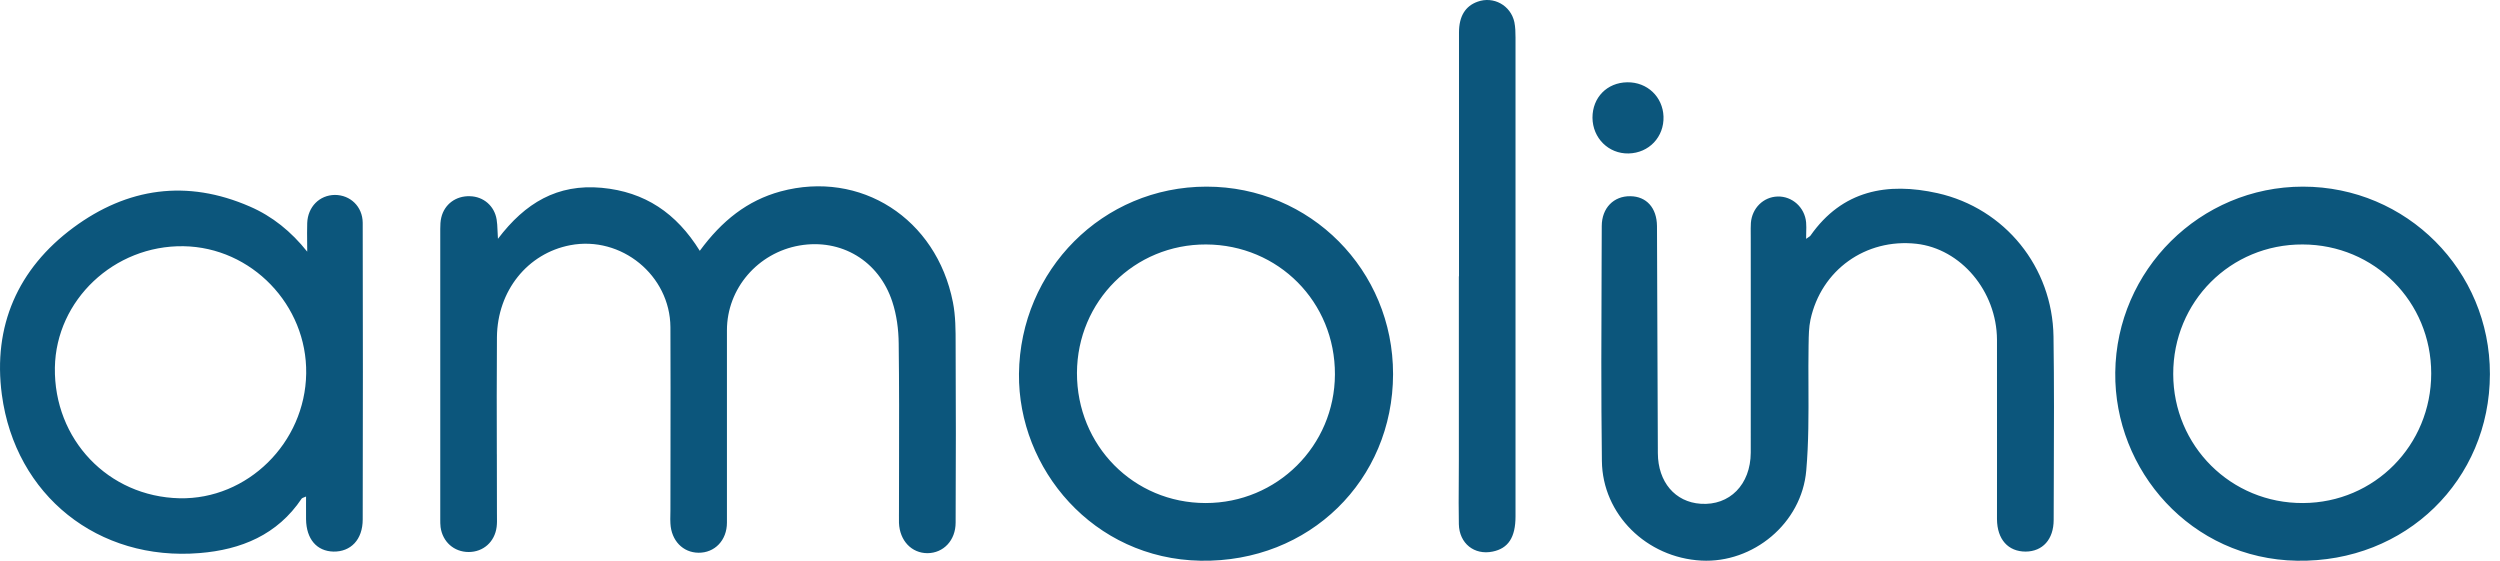 <svg width="107" height="24" viewBox="0 0 107 24" fill="none" xmlns="http://www.w3.org/2000/svg">
<path fill-rule="evenodd" clip-rule="evenodd" d="M62.445 11.828V1.388C62.445 0.694 62.718 0.259 63.239 0.073C63.921 -0.175 64.659 0.228 64.815 0.948C64.858 1.159 64.864 1.388 64.864 1.606V22.101C64.864 23 64.554 23.472 63.884 23.608C63.102 23.769 62.457 23.261 62.439 22.436C62.426 21.823 62.431 21.209 62.435 20.594V20.594C62.437 20.288 62.439 19.981 62.439 19.675V11.828H62.445ZM33.408 8.193C31.986 8.582 30.897 9.446 29.951 10.735C28.947 9.118 27.603 8.211 25.753 8.038C23.855 7.864 22.478 8.683 21.312 10.221C21.303 10.084 21.298 9.967 21.294 9.864V9.864V9.864V9.864C21.286 9.678 21.28 9.536 21.256 9.396C21.163 8.813 20.692 8.41 20.109 8.398C19.513 8.379 19.023 8.739 18.887 9.31C18.849 9.465 18.843 9.632 18.843 9.8V22.231C18.843 22.336 18.843 22.448 18.856 22.559C18.942 23.192 19.433 23.626 20.059 23.626C20.686 23.626 21.175 23.192 21.256 22.553C21.275 22.404 21.273 22.252 21.27 22.099V22.099V22.099V22.099V22.099C21.269 22.048 21.269 21.997 21.269 21.945C21.269 21.11 21.267 20.276 21.265 19.442L21.264 19.44V19.44V19.44V19.44V19.44V19.44C21.26 17.771 21.256 16.104 21.269 14.433C21.287 12.442 22.584 10.842 24.407 10.494C26.591 10.079 28.681 11.785 28.694 14.005C28.702 15.75 28.699 17.492 28.697 19.235C28.695 20.107 28.694 20.98 28.694 21.852C28.694 21.914 28.692 21.976 28.691 22.037V22.037V22.037V22.037V22.037V22.038C28.688 22.159 28.686 22.28 28.694 22.404C28.731 23.136 29.227 23.651 29.897 23.657C30.586 23.664 31.113 23.13 31.113 22.367V14.136C31.113 12.349 32.434 10.817 34.221 10.507C35.995 10.203 37.614 11.152 38.191 12.914C38.377 13.478 38.458 14.098 38.464 14.7C38.486 16.441 38.483 18.183 38.479 19.924C38.477 20.577 38.476 21.23 38.476 21.883C38.476 21.939 38.475 21.994 38.475 22.049V22.049V22.049V22.05V22.05C38.473 22.159 38.472 22.268 38.476 22.38C38.507 23.142 39.016 23.676 39.698 23.676C40.38 23.67 40.901 23.13 40.901 22.367C40.914 19.824 40.914 17.287 40.901 14.743V14.743C40.901 14.136 40.901 13.521 40.784 12.932C40.077 9.347 36.832 7.269 33.408 8.193ZM77.295 10.228C77.346 10.189 77.385 10.163 77.415 10.144C77.451 10.121 77.474 10.106 77.488 10.085C78.852 8.138 80.782 7.79 82.928 8.268C85.819 8.919 87.847 11.438 87.89 14.403C87.919 16.411 87.911 18.422 87.903 20.435V20.435V20.436V20.436V20.437V20.438C87.9 21.041 87.898 21.646 87.897 22.25C87.897 23.087 87.425 23.602 86.699 23.608C85.949 23.608 85.477 23.087 85.471 22.219C85.471 21.365 85.472 20.511 85.472 19.658V19.657V19.657V19.656V19.655V19.654C85.474 17.95 85.475 16.246 85.471 14.539C85.459 12.455 83.92 10.644 82.016 10.433C79.851 10.197 77.947 11.556 77.488 13.683C77.419 14.009 77.414 14.356 77.409 14.695L77.407 14.781C77.397 15.367 77.399 15.953 77.402 16.538V16.538V16.538V16.539V16.539V16.539C77.407 17.741 77.412 18.942 77.308 20.134C77.115 22.405 75.025 24.111 72.817 23.993C70.478 23.869 68.586 22.02 68.561 19.731C68.525 16.897 68.537 14.058 68.549 11.222V11.222V11.221V11.221V11.22V11.22C68.551 10.705 68.553 10.191 68.555 9.676C68.555 8.901 69.07 8.386 69.777 8.398C70.466 8.404 70.912 8.894 70.919 9.676C70.928 11.295 70.933 12.916 70.937 14.536C70.942 16.157 70.947 17.777 70.956 19.396C70.962 20.631 71.694 21.487 72.786 21.561C74.026 21.648 74.926 20.742 74.932 19.372C74.936 17.32 74.935 15.268 74.933 13.219V13.217V13.216V13.214V13.213V13.212C74.933 12.19 74.932 11.168 74.932 10.148C74.932 10.096 74.932 10.045 74.931 9.994V9.994C74.93 9.843 74.929 9.693 74.938 9.54C74.988 8.907 75.472 8.429 76.08 8.411C76.706 8.392 77.246 8.876 77.302 9.521C77.314 9.657 77.31 9.794 77.306 9.948V9.948C77.304 10.033 77.302 10.123 77.302 10.222L77.295 10.228ZM13.149 10.771C13.149 10.64 13.147 10.508 13.146 10.377C13.143 10.1 13.14 9.823 13.149 9.546C13.174 8.851 13.676 8.349 14.333 8.343C14.991 8.343 15.518 8.839 15.524 9.534C15.531 13.764 15.537 18.001 15.524 22.231C15.524 23.1 15.01 23.621 14.271 23.608C13.558 23.59 13.111 23.075 13.099 22.225C13.095 22.021 13.096 21.818 13.098 21.602C13.098 21.489 13.099 21.372 13.099 21.251C13.065 21.266 13.036 21.277 13.011 21.287C12.962 21.305 12.929 21.318 12.913 21.338C11.871 22.895 10.314 23.528 8.546 23.671C4.21 24.03 0.656 21.214 0.079 16.89C-0.312 13.956 0.761 11.506 3.137 9.744C5.451 8.032 8 7.666 10.692 8.839C11.66 9.258 12.463 9.91 13.149 10.771ZM7.851 10.538C10.767 10.582 13.149 13.057 13.105 15.985C13.062 18.956 10.587 21.388 7.684 21.326C4.632 21.257 2.299 18.807 2.349 15.73C2.399 12.84 4.886 10.495 7.851 10.538ZM106.568 16.015C106.562 20.537 102.976 24.079 98.312 23.999C93.777 23.924 90.483 20.134 90.533 15.941C90.582 11.561 94.162 7.988 98.566 7.988C103.001 7.988 106.574 11.574 106.568 16.009V16.015ZM93.014 16.009C93.017 19.089 95.491 21.549 98.572 21.53C101.63 21.517 104.056 19.055 104.056 15.984C104.056 12.908 101.624 10.47 98.553 10.463C95.464 10.451 93.008 12.914 93.014 16.009ZM51.385 23.999C56.05 24.079 59.616 20.544 59.623 16.015C59.629 11.561 56.081 7.988 51.639 7.988C47.198 7.988 43.662 11.555 43.612 15.997C43.569 20.066 46.788 23.918 51.385 23.999ZM51.621 10.463C54.716 10.476 57.148 12.926 57.135 16.028C57.123 19.08 54.66 21.53 51.602 21.53C48.519 21.53 46.087 19.067 46.094 15.96C46.106 12.889 48.556 10.451 51.621 10.463ZM71.198 4.986C71.166 4.143 70.503 3.51 69.647 3.522C68.778 3.535 68.158 4.174 68.158 5.036C68.164 5.911 68.847 6.587 69.703 6.568C70.577 6.549 71.228 5.861 71.198 4.986Z" fill="#0C567C"/>
</svg>

